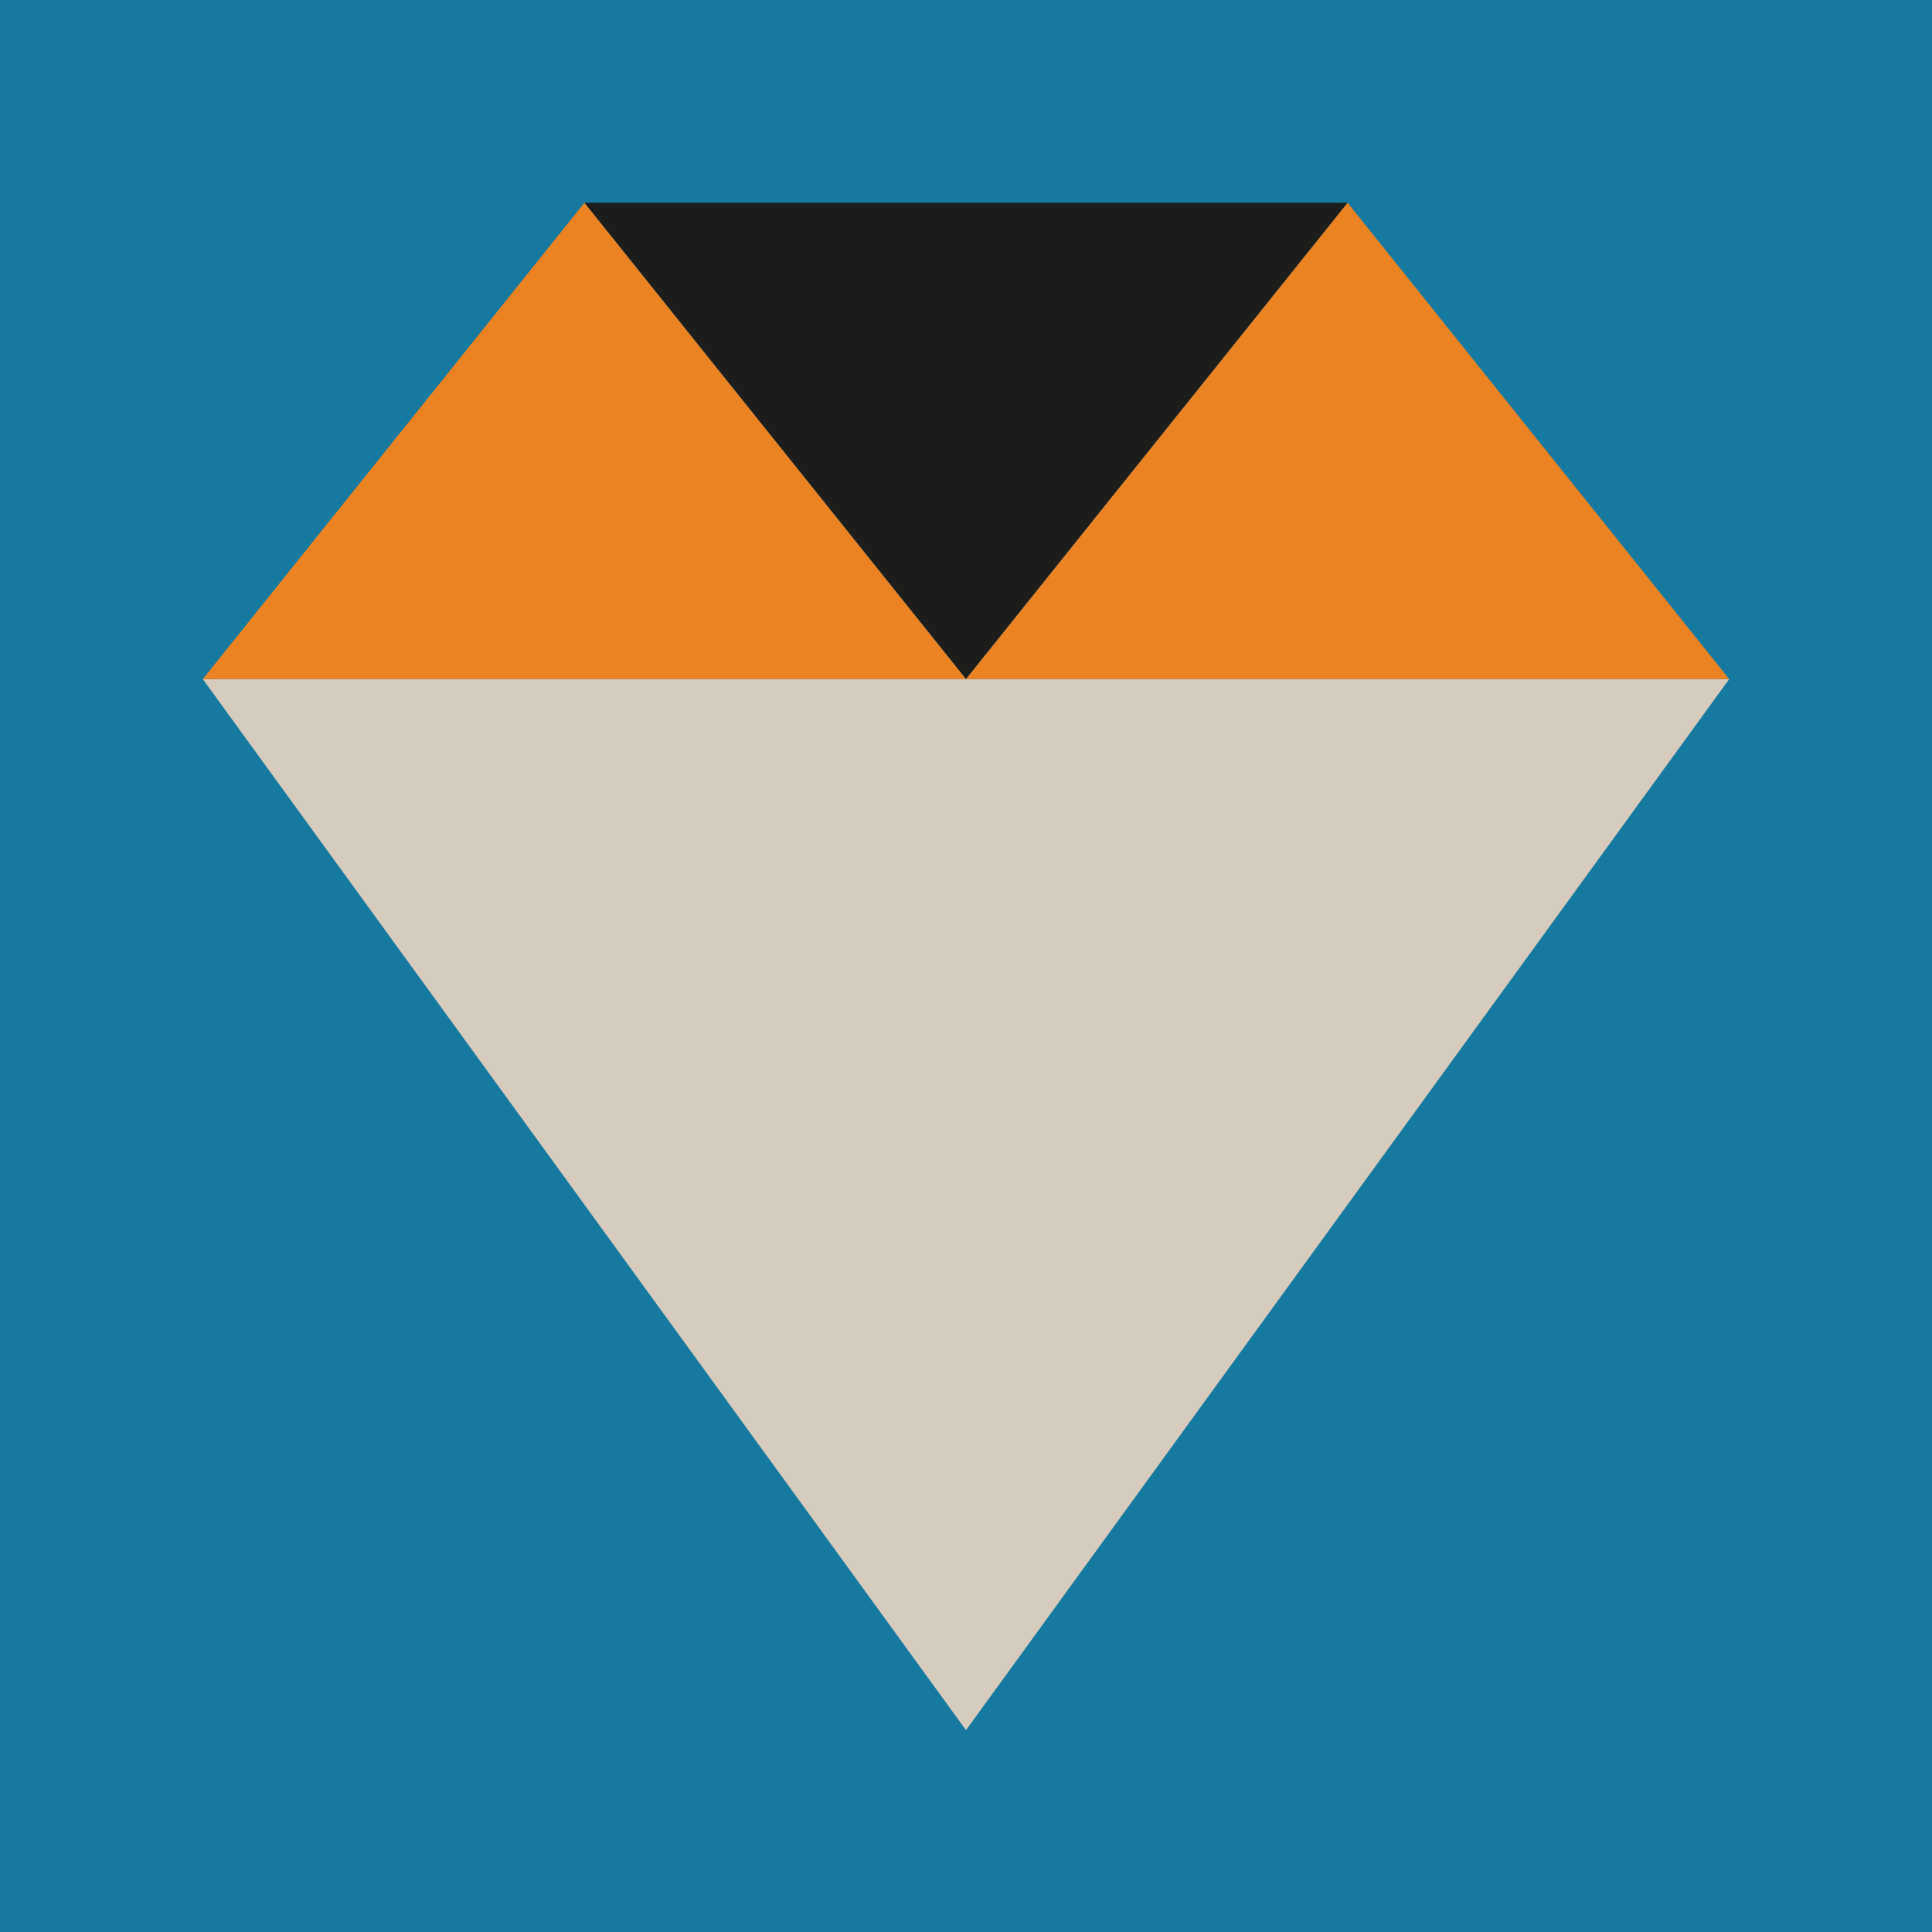 <?xml version="1.0" encoding="UTF-8"?>
<svg id="Descriptions" xmlns="http://www.w3.org/2000/svg" viewBox="12.98 13.1 104.04 104.04">
  <defs>
    <style>
      .cls-1{fill:#ec8323;}.cls-2{fill:#d6cbbc;}.cls-3{fill:#1579a0;}.cls-4{fill:#1d1d1b;}
    </style>
  </defs>
  <rect class="cls-3" x="12.98" y="13.1" width="104.04" height="104.04"/>
  <polygon class="cls-2" points="65 106.27 23.9 49.67 106.1 49.67 65 106.27"/>
  <polygon class="cls-4" points="65 49.67 44.45 24.02 85.55 24.02 65 49.67"/>
  <polygon class="cls-1" points="44.45 24.02 65 49.67 23.9 49.67 44.45 24.02"/>
  <polygon class="cls-1" points="85.55 24.02 106.1 49.67 65 49.67 85.55 24.02"/>
</svg>
